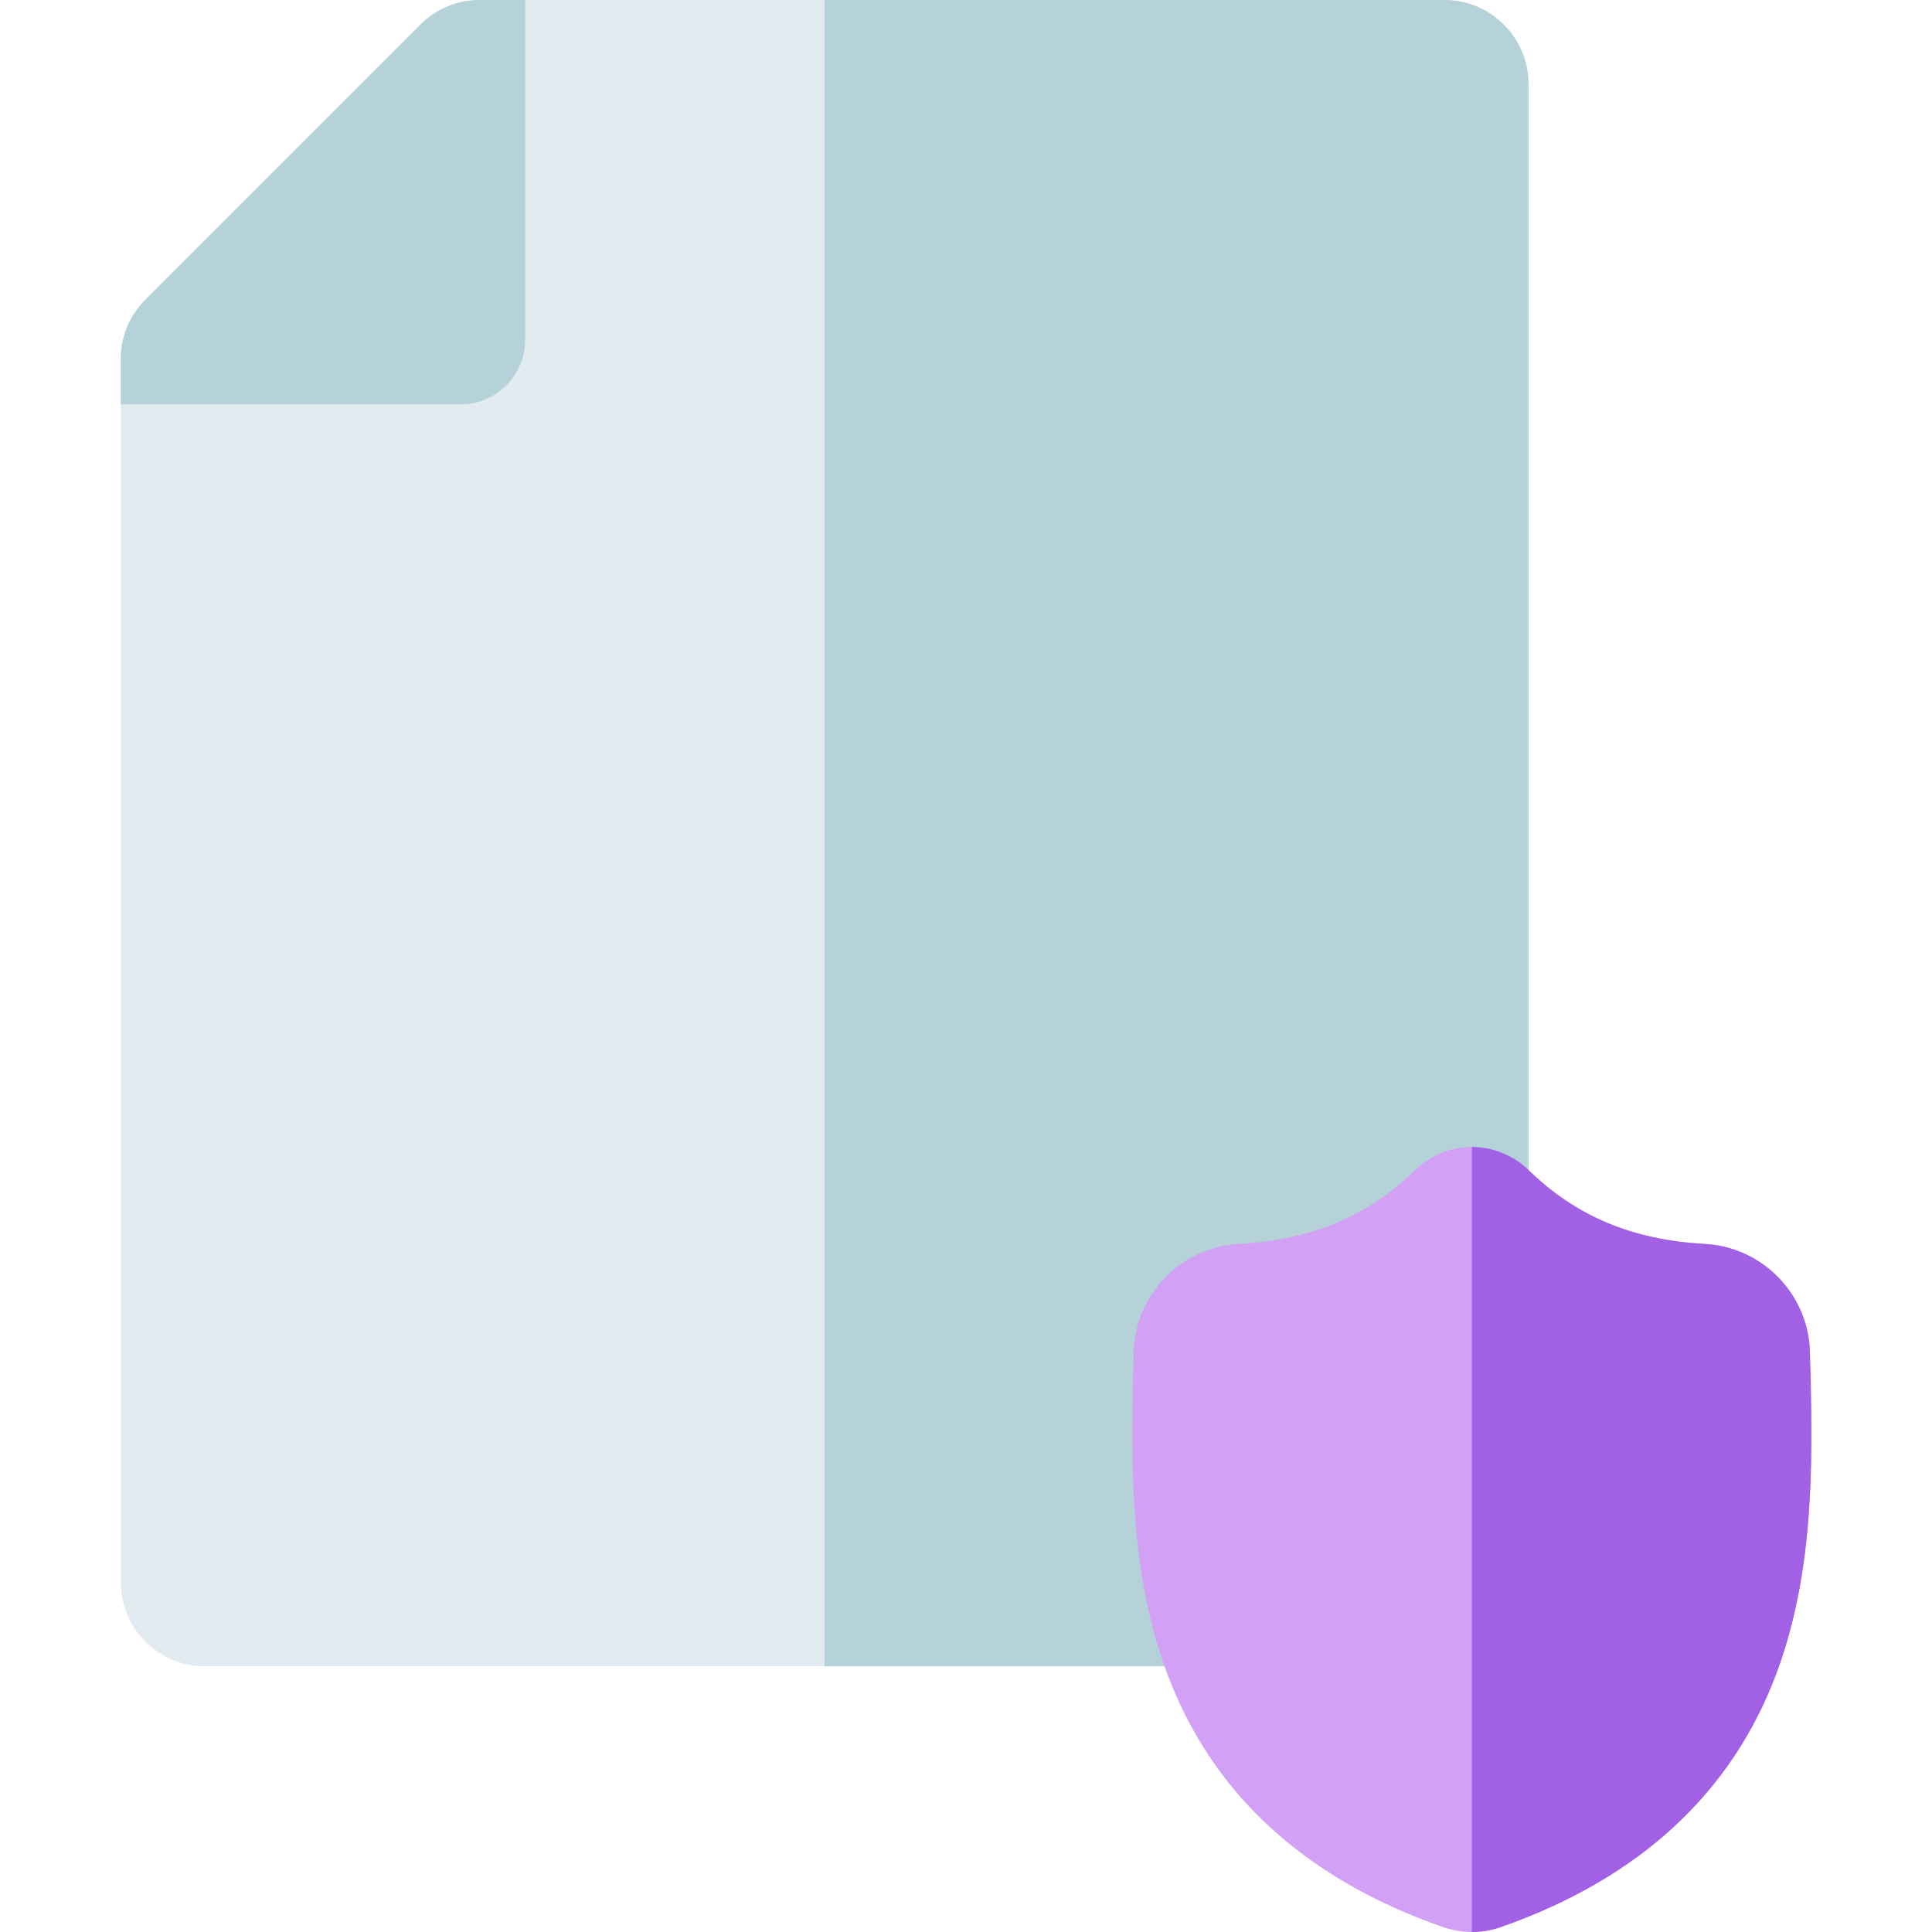 <svg xmlns="http://www.w3.org/2000/svg" height="512pt" version="1.1" viewBox="-32 0 512 512" width="512pt">
<g id="surface1">
<path d="M 373.066 22.277 L 373.066 441.578 L 22.277 441.578 C 9.988 441.578 0 431.59 0 419.301 L 0 95.172 C 0 89.227 2.32 83.633 6.523 79.418 L 79.418 6.523 C 83.621 2.32 89.215 0 95.172 0 L 350.789 0 C 363.07 0 373.066 9.996 373.066 22.277 Z M 373.066 22.277 " style=" stroke:none;fill-rule:nonzero;fill:rgb(88.235%,92.157%,94.118%);fill-opacity:1;" />
<path d="M 373.066 22.277 L 373.066 441.578 L 186.527 441.578 L 186.527 0 L 350.789 0 C 363.07 0 373.066 9.996 373.066 22.277 Z M 373.066 22.277 " style=" stroke:none;fill-rule:nonzero;fill:rgb(70.588%,82.353%,84.314%);fill-opacity:1;" />
<path d="M 107.168 0 L 107.168 90.027 C 107.168 99.484 99.484 107.168 90.027 107.168 L 0 107.168 L 0 95.172 C 0 89.227 2.32 83.633 6.523 79.418 L 79.418 6.523 C 83.621 2.32 89.215 0 95.172 0 Z M 107.168 0 " style=" stroke:none;fill-rule:nonzero;fill:rgb(70.588%,82.353%,84.314%);fill-opacity:1;" />
<path d="M 438.938 443 C 427.105 475.062 402.457 497.84 365.68 510.711 C 364.68 511.059 363.621 511.34 362.559 511.559 C 361.066 511.852 359.566 512 358.055 512 C 356.773 512 355.492 511.898 354.215 511.68 L 353.531 511.551 C 352.48 511.34 351.449 511.059 350.449 510.711 C 313.621 497.871 288.953 475.102 277.137 443.027 C 267.297 416.32 267.84 387.738 268.277 364.781 L 268.289 364.18 C 268.371 362.48 268.418 360.648 268.449 358.598 C 268.68 343.227 280.898 330.516 296.262 329.664 C 315.586 328.582 330.465 322.34 343.105 310.02 L 343.434 309.711 C 347.598 305.887 352.832 303.977 358.055 303.977 C 363.281 303.977 368.512 305.887 372.676 309.711 L 373.008 310.02 C 385.645 322.34 400.527 328.582 419.852 329.664 C 435.215 330.516 447.434 343.227 447.652 358.598 C 447.691 360.656 447.742 362.488 447.824 364.18 L 447.832 364.582 C 448.273 387.586 448.812 416.219 438.938 443 Z M 438.938 443 " style=" stroke:none;fill-rule:nonzero;fill:rgb(82.353%,62.745%,96.078%);fill-opacity:1;" />
<path d="M 438.938 443 C 427.105 475.062 402.457 497.84 365.68 510.711 C 364.68 511.059 363.621 511.34 362.559 511.559 C 361.066 511.852 359.566 512 358.055 512 L 358.055 303.977 C 363.281 303.977 368.512 305.887 372.676 309.711 L 373.008 310.02 C 385.645 322.34 400.527 328.582 419.852 329.664 C 435.215 330.516 447.434 343.227 447.652 358.598 C 447.691 360.656 447.742 362.488 447.824 364.18 L 447.832 364.582 C 448.273 387.586 448.812 416.219 438.938 443 Z M 438.938 443 " style=" stroke:none;fill-rule:nonzero;fill:rgb(63.529%,37.647%,89.804%);fill-opacity:1;" />
</g>
</svg>